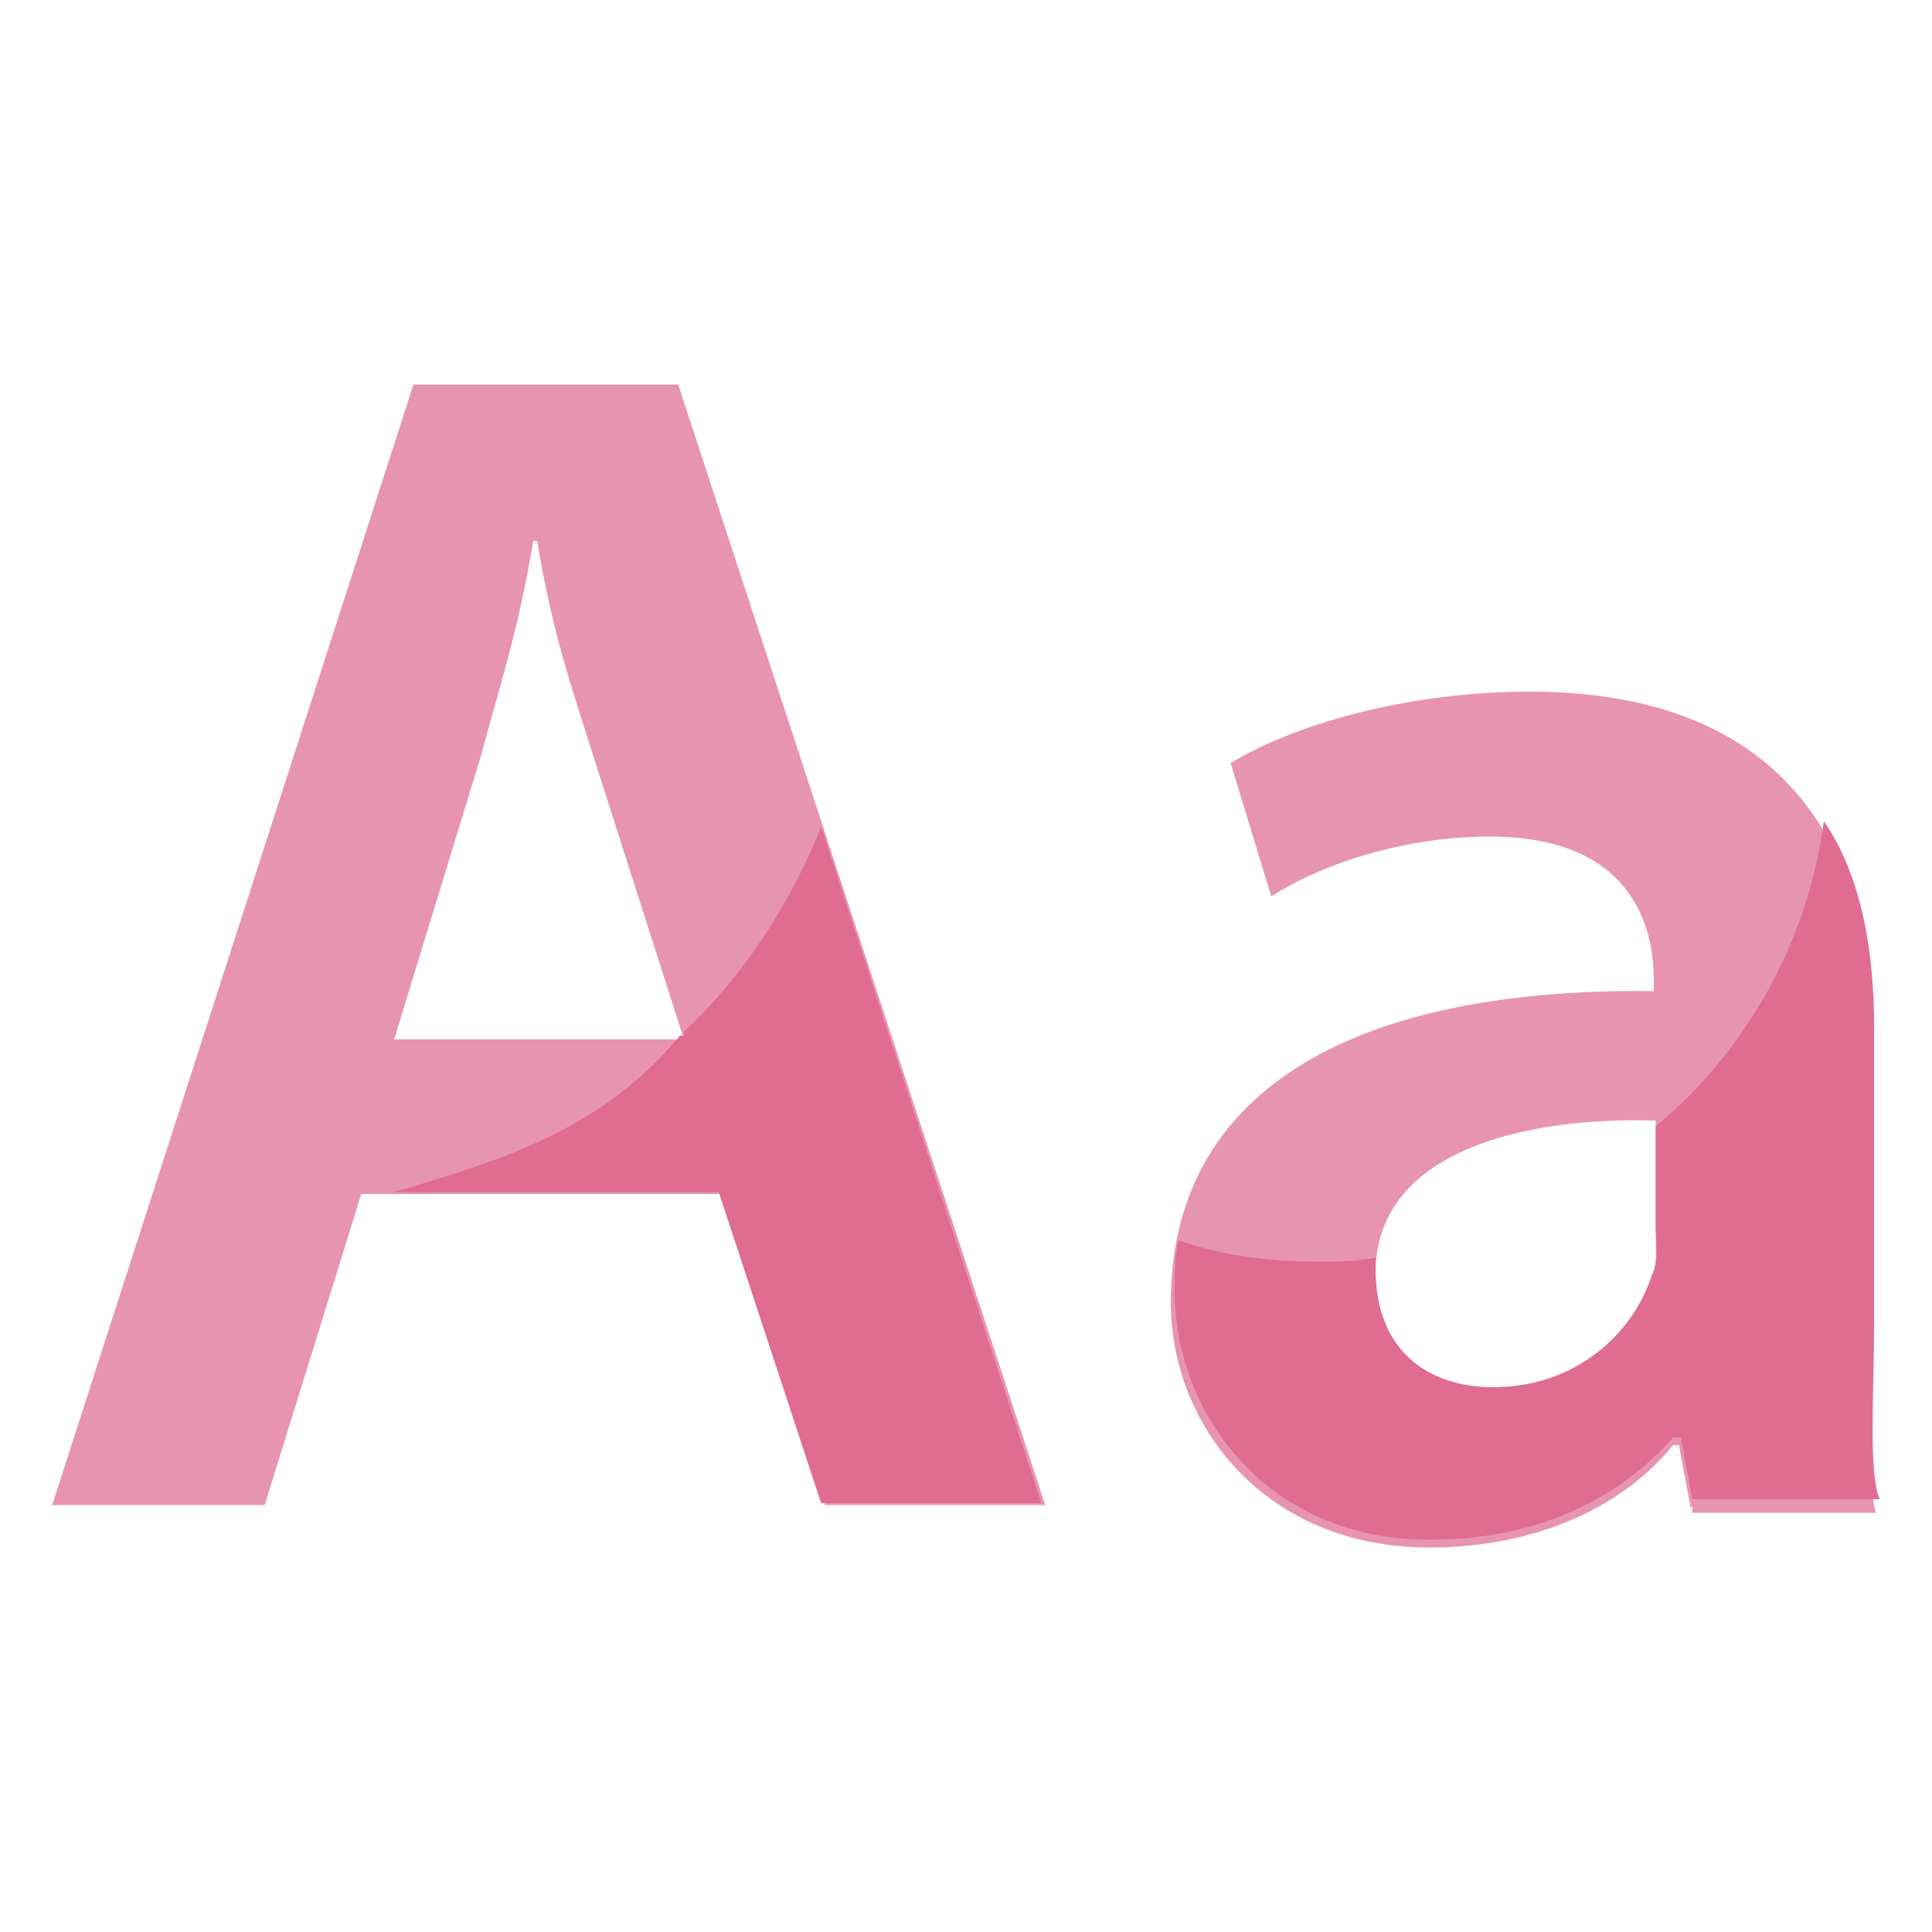 <svg class="icon" style="width: 1em;height: 1em;vertical-align: middle;fill: currentColor;overflow: hidden;" viewBox="0 0 1024 1024" version="1.1" xmlns="http://www.w3.org/2000/svg"><path d="M896 798.72l-6.144-32.768h-3.072C860.16 798.72 814.08 820.224 757.76 820.224c-87.04 0-137.216-64.512-137.216-130.048 0-108.544 91.136-166.912 256-164.864v-6.144c0-27.648-11.264-75.776-87.04-75.776-43.008 0-87.04 13.312-115.712 31.744l-21.504-70.656c31.744-19.456 91.136-37.888 158.72-37.888 138.24 0 181.248 87.04 181.248 181.248v156.672c0 39.936-3.072 80.896 2.048 97.28h-97.28V798.72z m-18.432-204.8c-65.536-2.048-148.48 14.336-148.48 80.896 0 43.008 27.648 62.464 62.464 62.464 43.008 0 74.752-27.648 83.968-59.392 3.072-8.192 2.048-16.384 2.048-24.576V593.92z" fill="#E794B0" /><path d="M993.28 701.44V543.744c0-37.888-6.144-78.848-26.624-108.544-8.192 62.464-39.936 120.832-89.088 161.792v54.272c0 6.144 2.048 16.384-2.048 24.576-10.24 31.744-40.96 59.392-83.968 59.392-34.816 0-62.464-19.456-62.464-62.464v-6.144c-10.24 2.048-18.432 2.048-29.696 2.048-26.624 0-51.2-3.072-74.752-11.264-2.048 8.192-2.048 18.432-2.048 26.624 0 65.536 49.152 132.096 135.168 132.096 56.32 0 100.352-21.504 129.024-54.272h4.096l6.144 32.768h99.328c-6.144-13.312-3.072-54.272-3.072-93.184z" fill="#E06C92" /><path d="M191.488 632.832l-51.2 164.864h-112.64l191.488-593.92h140.288l194.56 593.92H437.248l-54.272-164.864H191.488z m171.008-81.92l-48.128-150.528c-11.264-35.84-21.504-64.512-29.696-113.664h-2.048c-8.192 49.152-18.432 78.848-27.648 113.664l-46.08 150.528h153.6z" fill="#E794B0" /><path d="M435.2 438.272c-16.384 40.96-40.96 78.848-72.704 108.544v2.048h-2.048c-40.96 49.152-92.16 65.536-151.552 82.944h172.032l54.272 164.864h116.736l-116.736-358.4z" fill="#E06C92" /></svg>